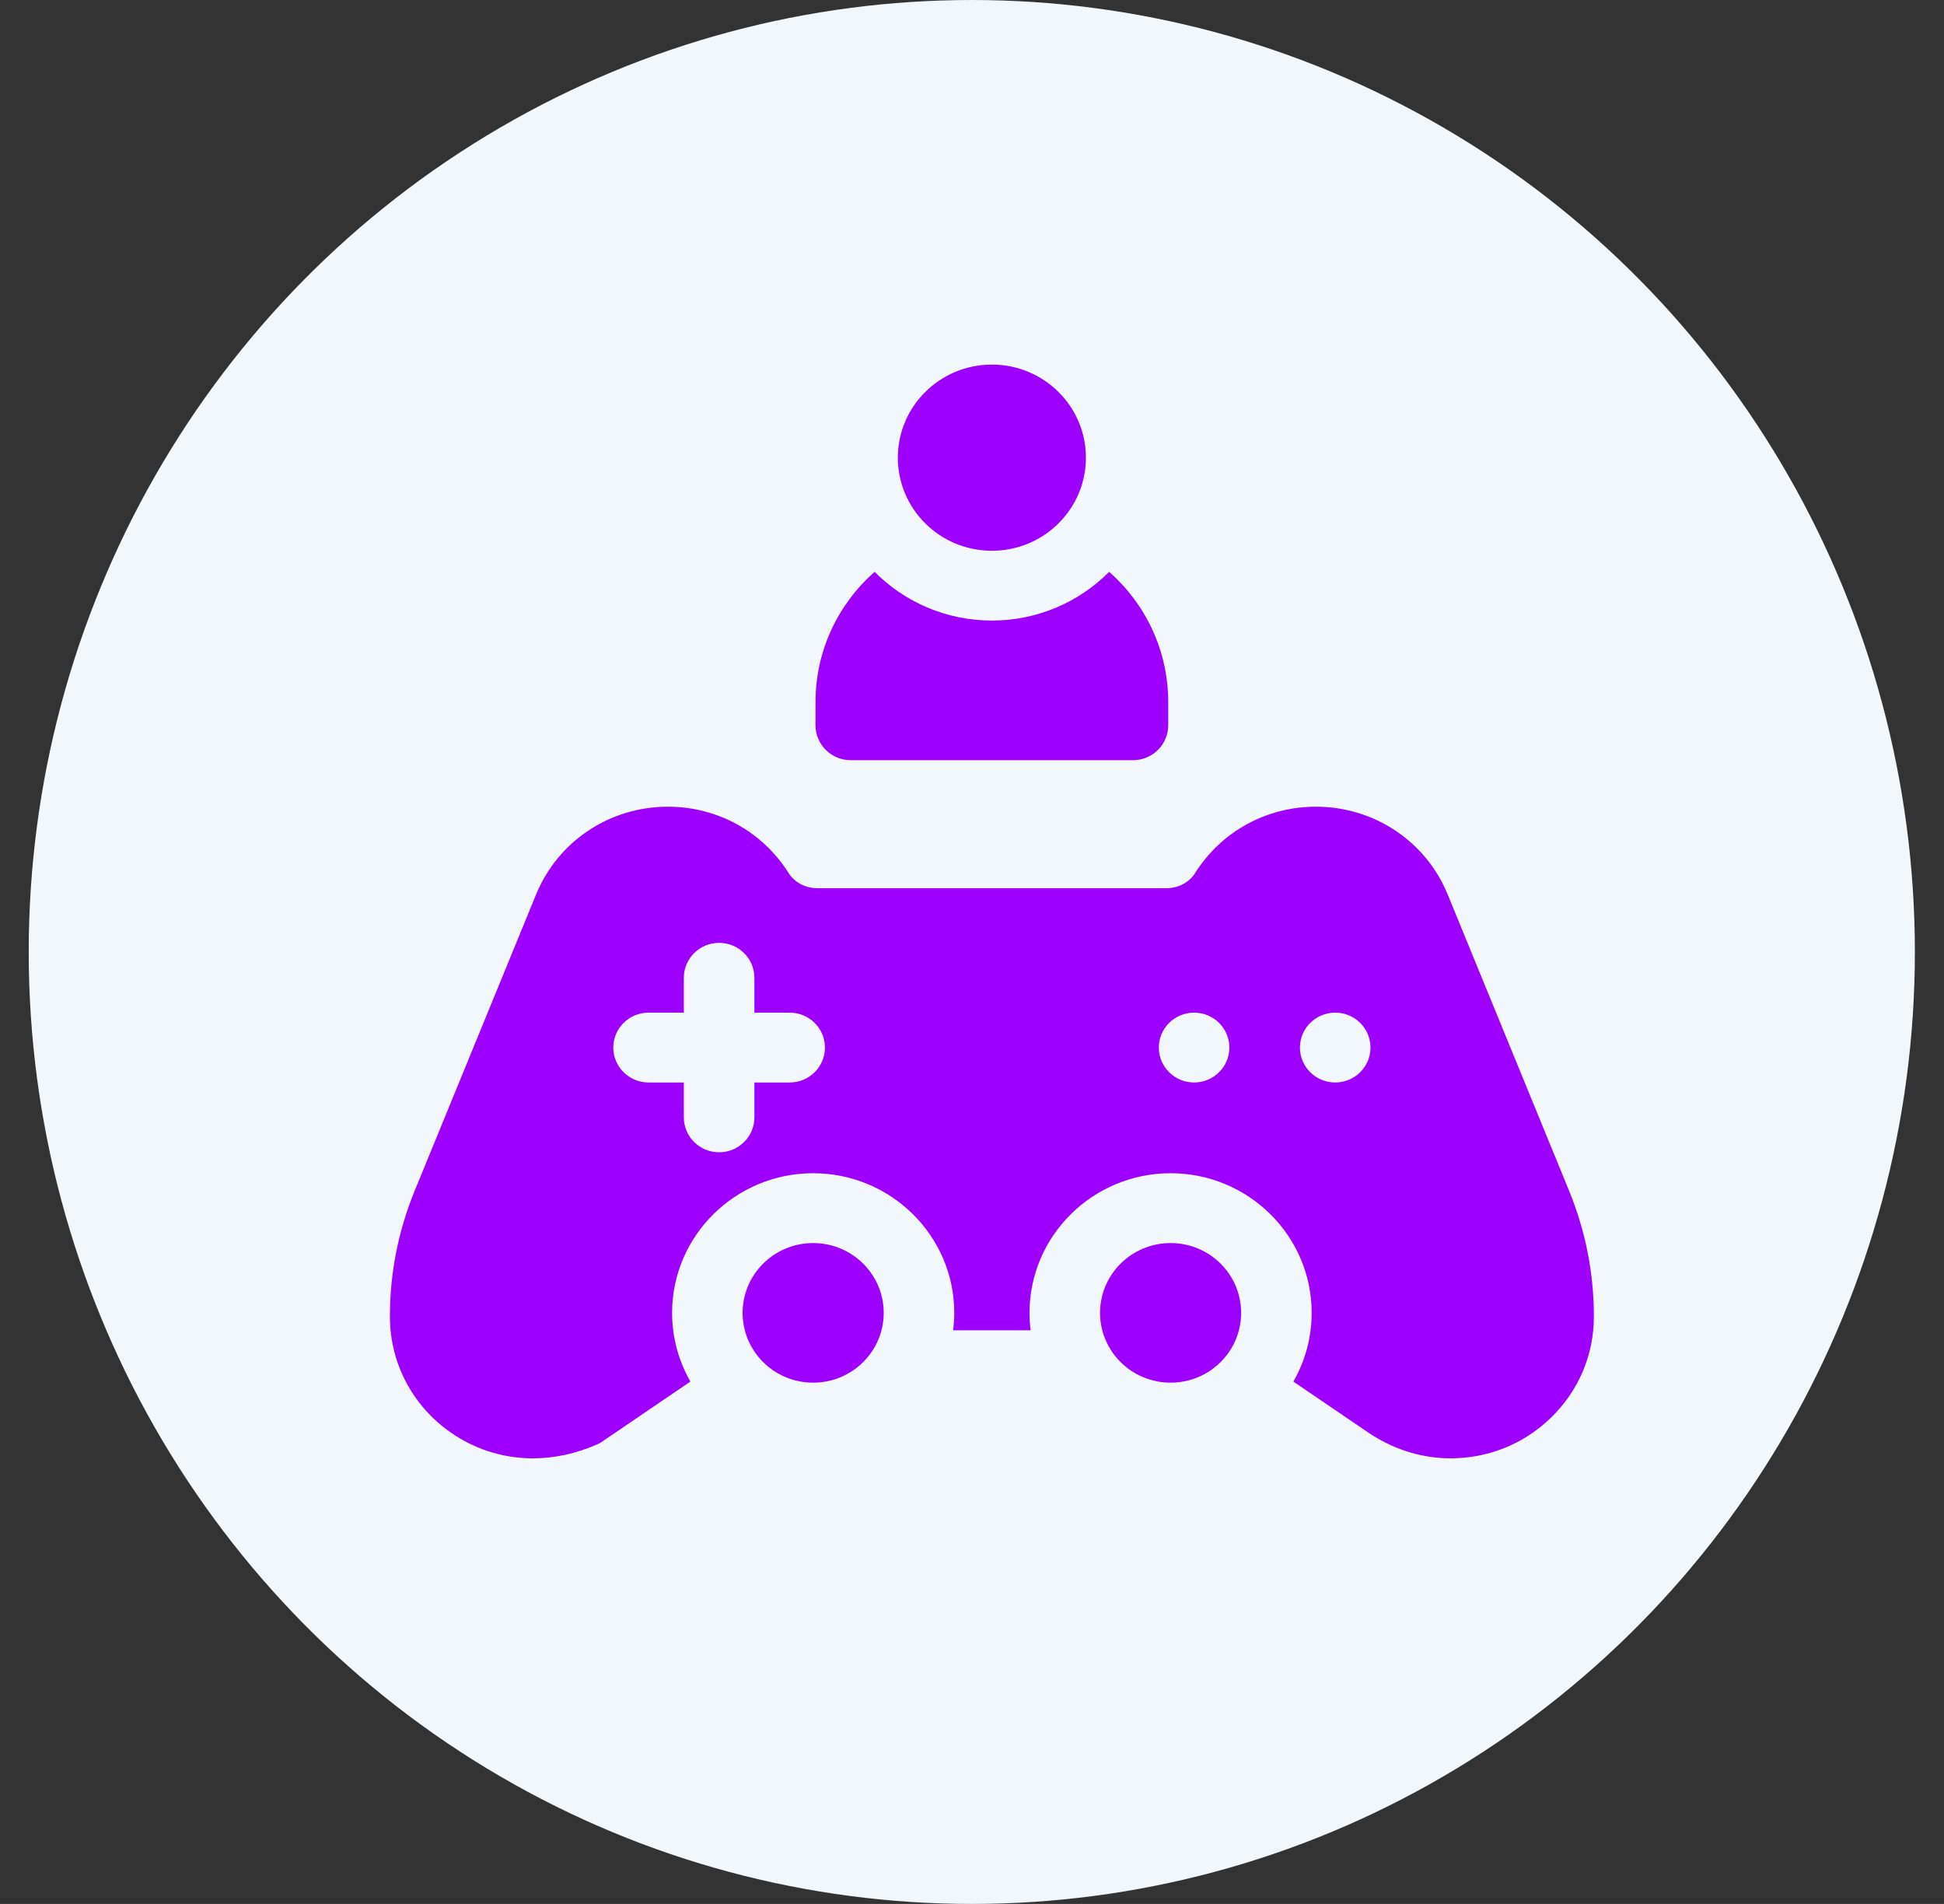 <svg width="48" height="47" viewBox="0 0 48 47" fill="none" xmlns="http://www.w3.org/2000/svg">
<rect x="0" y="0" width="48" height="47" fill="#333333" stroke="none"/>
<ellipse cx="23.995" cy="23.5" rx="23.286" ry="23.5" fill="#F2F7FC"/>
<g clip-path="url(#clip0)">
<path d="M24.491 13.596C25.773 13.596 26.813 12.567 26.813 11.298C26.813 10.029 25.773 9 24.491 9C23.208 9 22.169 10.029 22.169 11.298C22.169 12.567 23.208 13.596 24.491 13.596Z" fill="#9E00FF"/>
<path d="M21.007 18.766H27.974C28.456 18.766 28.845 18.38 28.845 17.904V17.33C28.845 16.053 28.281 14.905 27.387 14.116C26.649 14.858 25.623 15.319 24.491 15.319C23.358 15.319 22.333 14.858 21.595 14.116C20.701 14.905 20.136 16.053 20.136 17.33V17.904C20.136 18.38 20.526 18.766 21.007 18.766Z" fill="#9E00FF"/>
<path d="M20.078 34.132C21.04 34.132 21.82 33.361 21.82 32.409C21.82 31.457 21.04 30.686 20.078 30.686C19.116 30.686 18.336 31.457 18.336 32.409C18.336 33.361 19.116 34.132 20.078 34.132Z" fill="#9E00FF"/>
<path d="M35.747 22.084C35.207 20.766 33.929 19.914 32.491 19.914C31.27 19.914 30.155 20.526 29.509 21.552C29.365 21.782 29.096 21.925 28.809 21.925H20.173C19.886 21.925 19.617 21.782 19.472 21.552C18.826 20.526 17.712 19.914 16.491 19.914C15.053 19.914 13.775 20.766 13.235 22.084L10.239 29.395C9.833 30.386 9.627 31.431 9.627 32.5C9.627 33.696 10.235 34.797 11.252 35.444C11.832 35.814 12.486 36 13.159 36C13.696 36 14.245 35.881 14.776 35.642C14.799 35.632 14.821 35.619 14.842 35.605L17.047 34.105C16.76 33.604 16.595 33.025 16.595 32.409C16.595 30.508 18.157 28.962 20.078 28.962C21.999 28.962 23.562 30.508 23.562 32.409C23.562 32.555 23.552 32.699 23.534 32.84H25.448C25.43 32.699 25.42 32.555 25.42 32.409C25.42 30.508 26.983 28.962 28.904 28.962C30.825 28.962 32.387 30.508 32.387 32.409C32.387 33.025 32.222 33.604 31.935 34.105L33.776 35.358C34.373 35.764 35.055 35.986 35.749 35.999C36.706 36.017 37.611 35.662 38.294 34.998C38.978 34.335 39.355 33.448 39.355 32.5C39.355 31.431 39.149 30.386 38.743 29.395L35.747 22.084ZM19.498 26.722H18.627V27.583C18.627 28.059 18.237 28.445 17.756 28.445C17.275 28.445 16.885 28.059 16.885 27.583V26.722H16.014C15.533 26.722 15.143 26.336 15.143 25.86C15.143 25.384 15.533 24.998 16.014 24.998H16.885V24.137C16.885 23.661 17.275 23.275 17.756 23.275C18.237 23.275 18.627 23.661 18.627 24.137V24.998H19.498C19.979 24.998 20.369 25.384 20.369 25.86C20.369 26.336 19.979 26.722 19.498 26.722ZM29.484 26.722C29.003 26.722 28.613 26.336 28.613 25.86C28.613 25.384 29.003 24.998 29.484 24.998C29.965 24.998 30.355 25.384 30.355 25.86C30.355 26.336 29.965 26.722 29.484 26.722ZM32.968 26.722C32.487 26.722 32.097 26.336 32.097 25.86C32.097 25.384 32.487 24.998 32.968 24.998C33.449 24.998 33.839 25.384 33.839 25.86C33.839 26.336 33.449 26.722 32.968 26.722Z" fill="#9E00FF"/>
<path d="M28.904 34.132C29.865 34.132 30.645 33.361 30.645 32.409C30.645 31.457 29.865 30.686 28.904 30.686C27.942 30.686 27.162 31.457 27.162 32.409C27.162 33.361 27.942 34.132 28.904 34.132Z" fill="#9E00FF"/>
</g>
<defs>
<clipPath id="clip0">
<rect width="29.727" height="27" fill="white" transform="translate(9.627 9)"/>
</clipPath>
</defs>
</svg>
